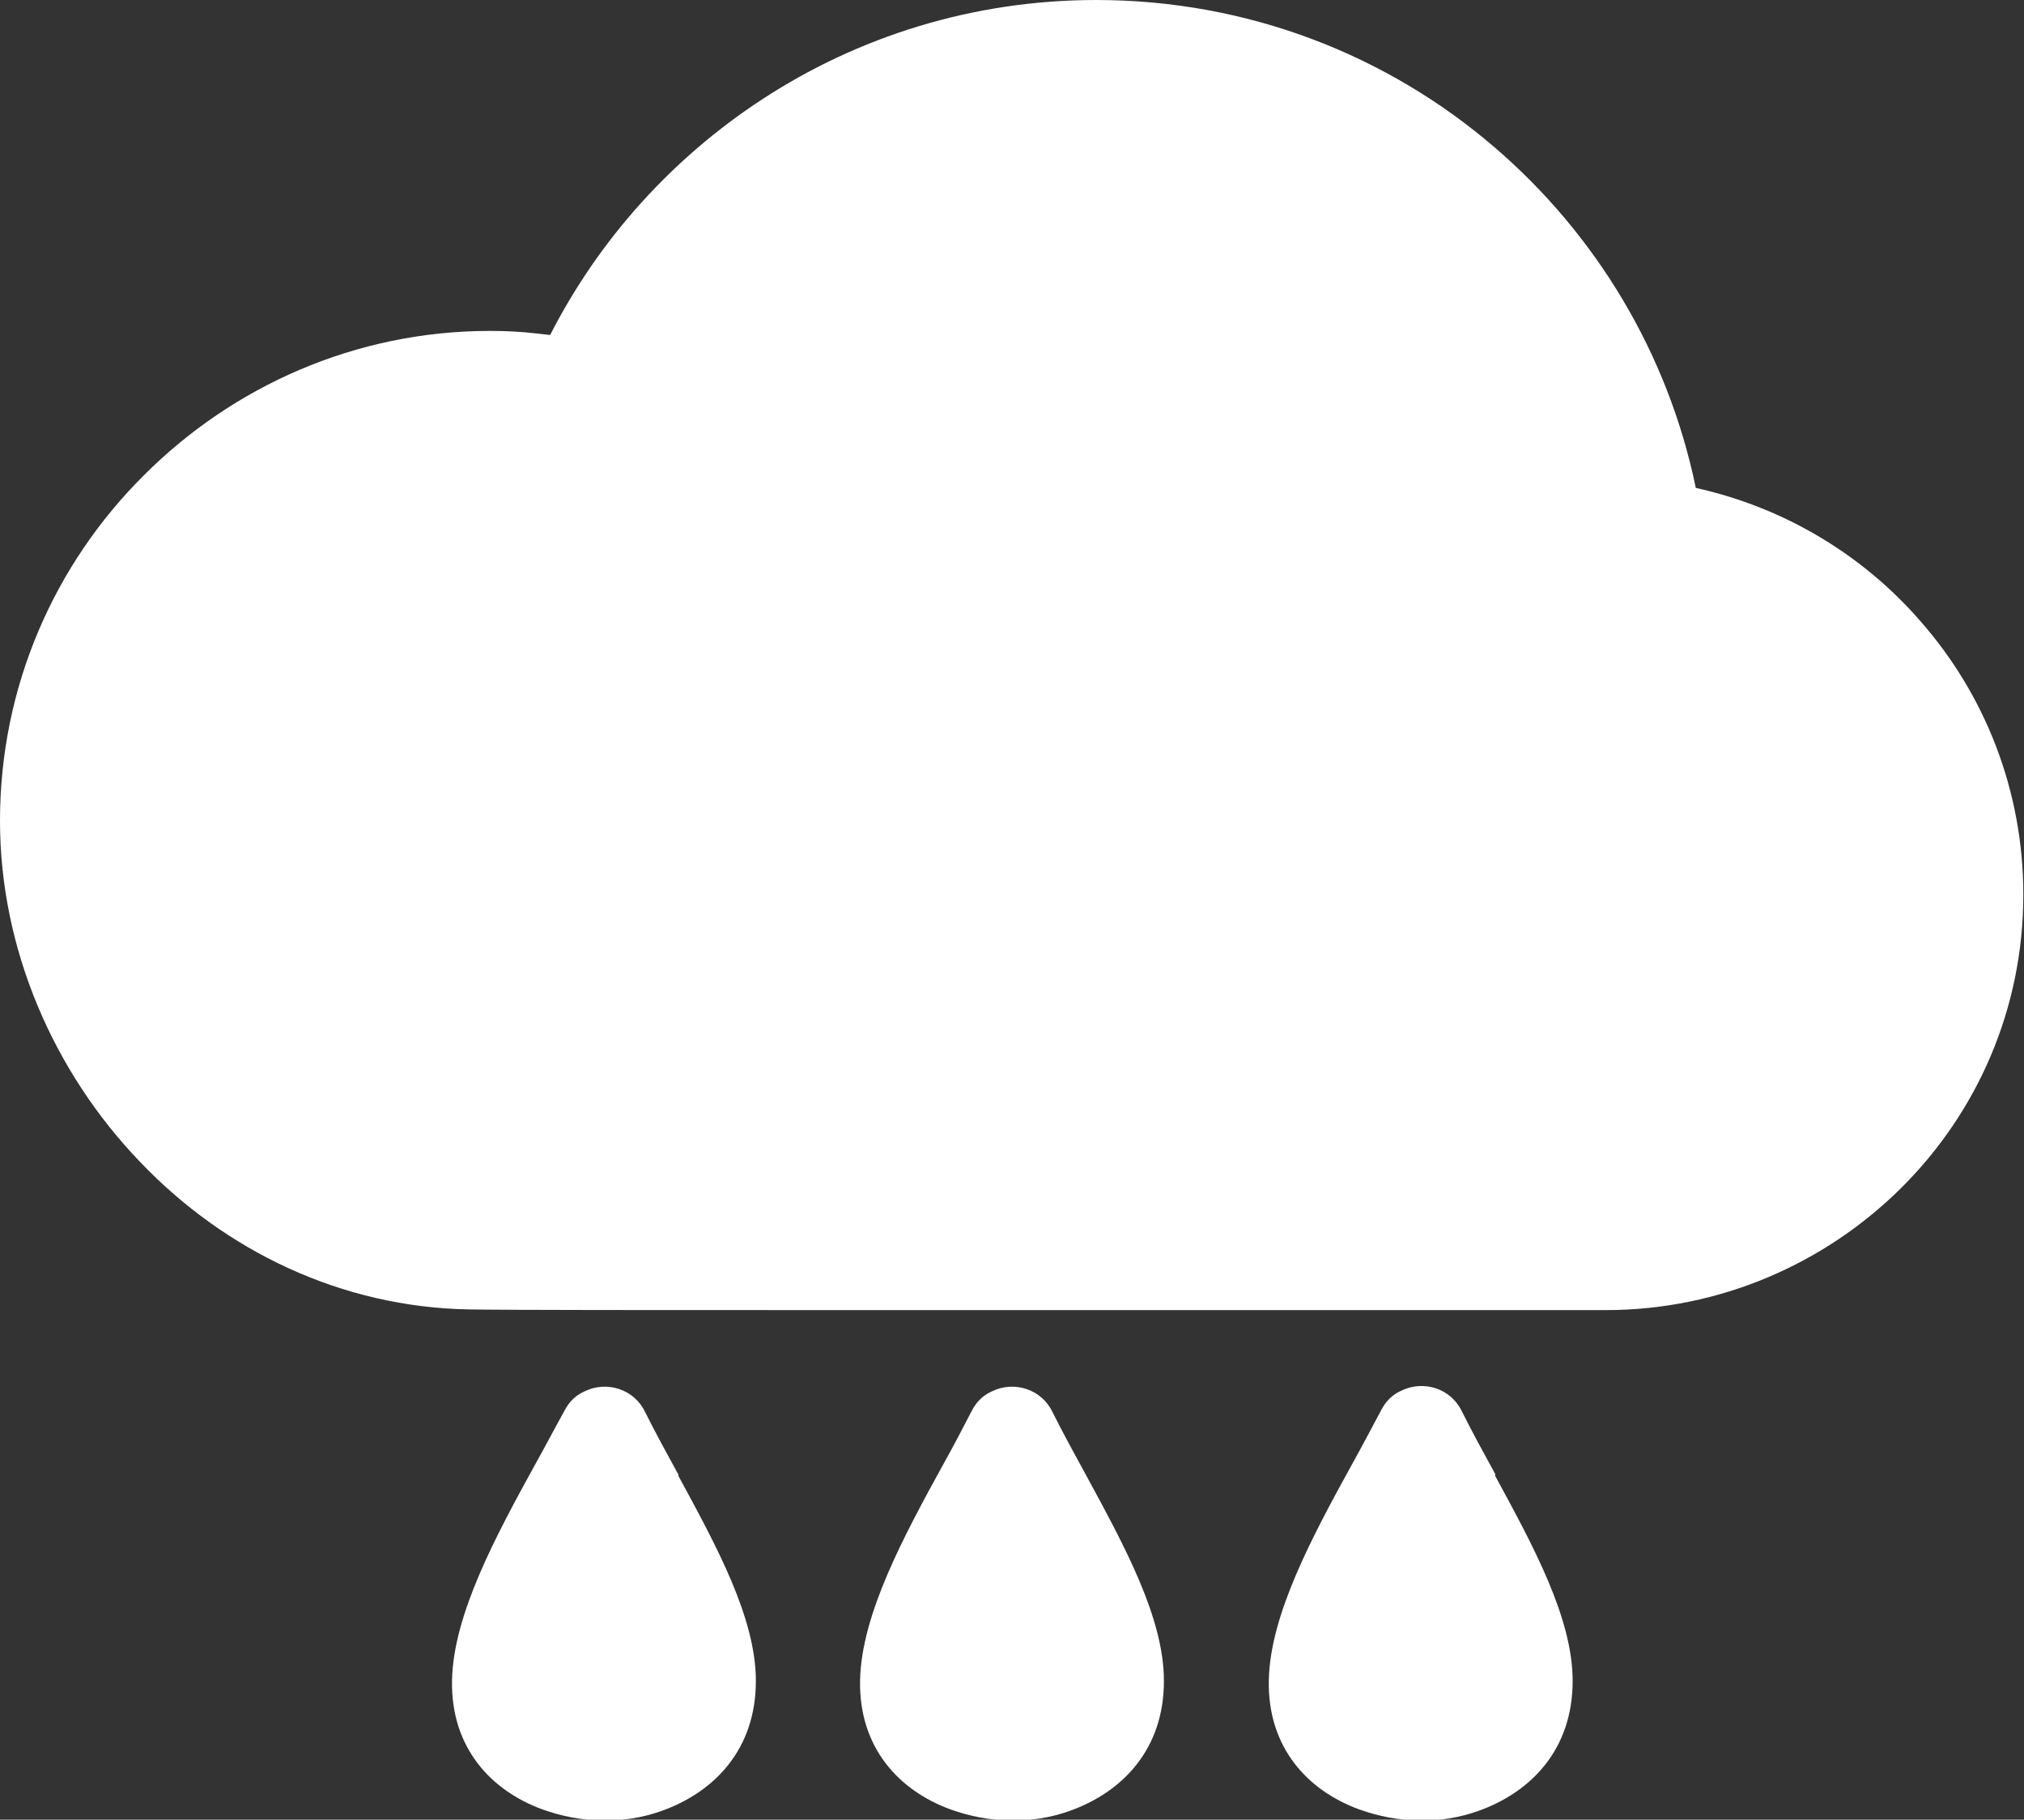 <?xml version="1.0" encoding="UTF-8"?>
<svg id="Layer_2" data-name="Layer 2" xmlns="http://www.w3.org/2000/svg" viewBox="0 0 29.91 26.89">
  <rect x="0" y="0" width="29.91" height="26.89" fill="#333333" stroke="none"/>
  <defs>
    <style>
      .cls-1 {
        fill: #fff;
        fill-rule: evenodd;
      }
    </style>
  </defs>
  <g id="Layer_1-2" data-name="Layer 1">
    <path class="cls-1" d="M7.24,4.89h0c.22,0,.46.01.71.04l.18.02c.72-1.41,1.8-2.61,3.13-3.48,1.42-.93,3.12-1.47,4.94-1.47,2.25,0,4.31.82,5.89,2.18,1.49,1.28,2.56,3.04,2.97,5.03,1.31.29,2.47.99,3.32,1.97.95,1.08,1.52,2.5,1.52,4.04,0,1.7-.69,3.23-1.81,4.34-1.12,1.11-2.67,1.8-4.36,1.8h0c-1,0-6.9,0-11.46,0-2.56,0-4.71,0-5.33-.01-1.9-.03-3.62-.87-4.87-2.18-1.28-1.33-2.07-3.15-2.07-5.04,0-1.99.81-3.8,2.13-5.11,1.31-1.31,3.12-2.13,5.11-2.13h0ZM22.09,21.8c.57,1.05,1.15,2.11,1.15,3.04,0,1.01-.61,1.64-1.39,1.92-.28.1-.58.15-.88.14-.3,0-.6-.06-.88-.16-.77-.28-1.36-.92-1.34-1.91.02-.97.64-2.12,1.24-3.21.14-.25.27-.5.42-.78.06-.12.16-.23.3-.29.33-.16.73-.03.89.3.16.32.33.63.5.94h0ZM16.05,21.8c.57,1.05,1.15,2.11,1.15,3.04h0c0,1.01-.61,1.64-1.39,1.92-.28.1-.58.15-.88.14-.3,0-.6-.06-.88-.16-.77-.28-1.36-.92-1.34-1.91.02-.97.64-2.12,1.24-3.21.14-.25.27-.5.41-.77.06-.12.16-.23.3-.29.33-.16.73-.03.89.3.16.32.33.63.5.94h0ZM10.02,21.8c.57,1.05,1.15,2.11,1.15,3.04h0c0,1.01-.61,1.64-1.39,1.92-.28.1-.58.15-.88.14-.3,0-.6-.06-.88-.16-.77-.28-1.36-.92-1.34-1.91.02-.97.64-2.12,1.24-3.21.14-.25.27-.5.42-.77.06-.12.16-.23.3-.29.33-.16.73-.03.89.3.16.32.33.63.5.94Z"/>
  </g>
</svg>